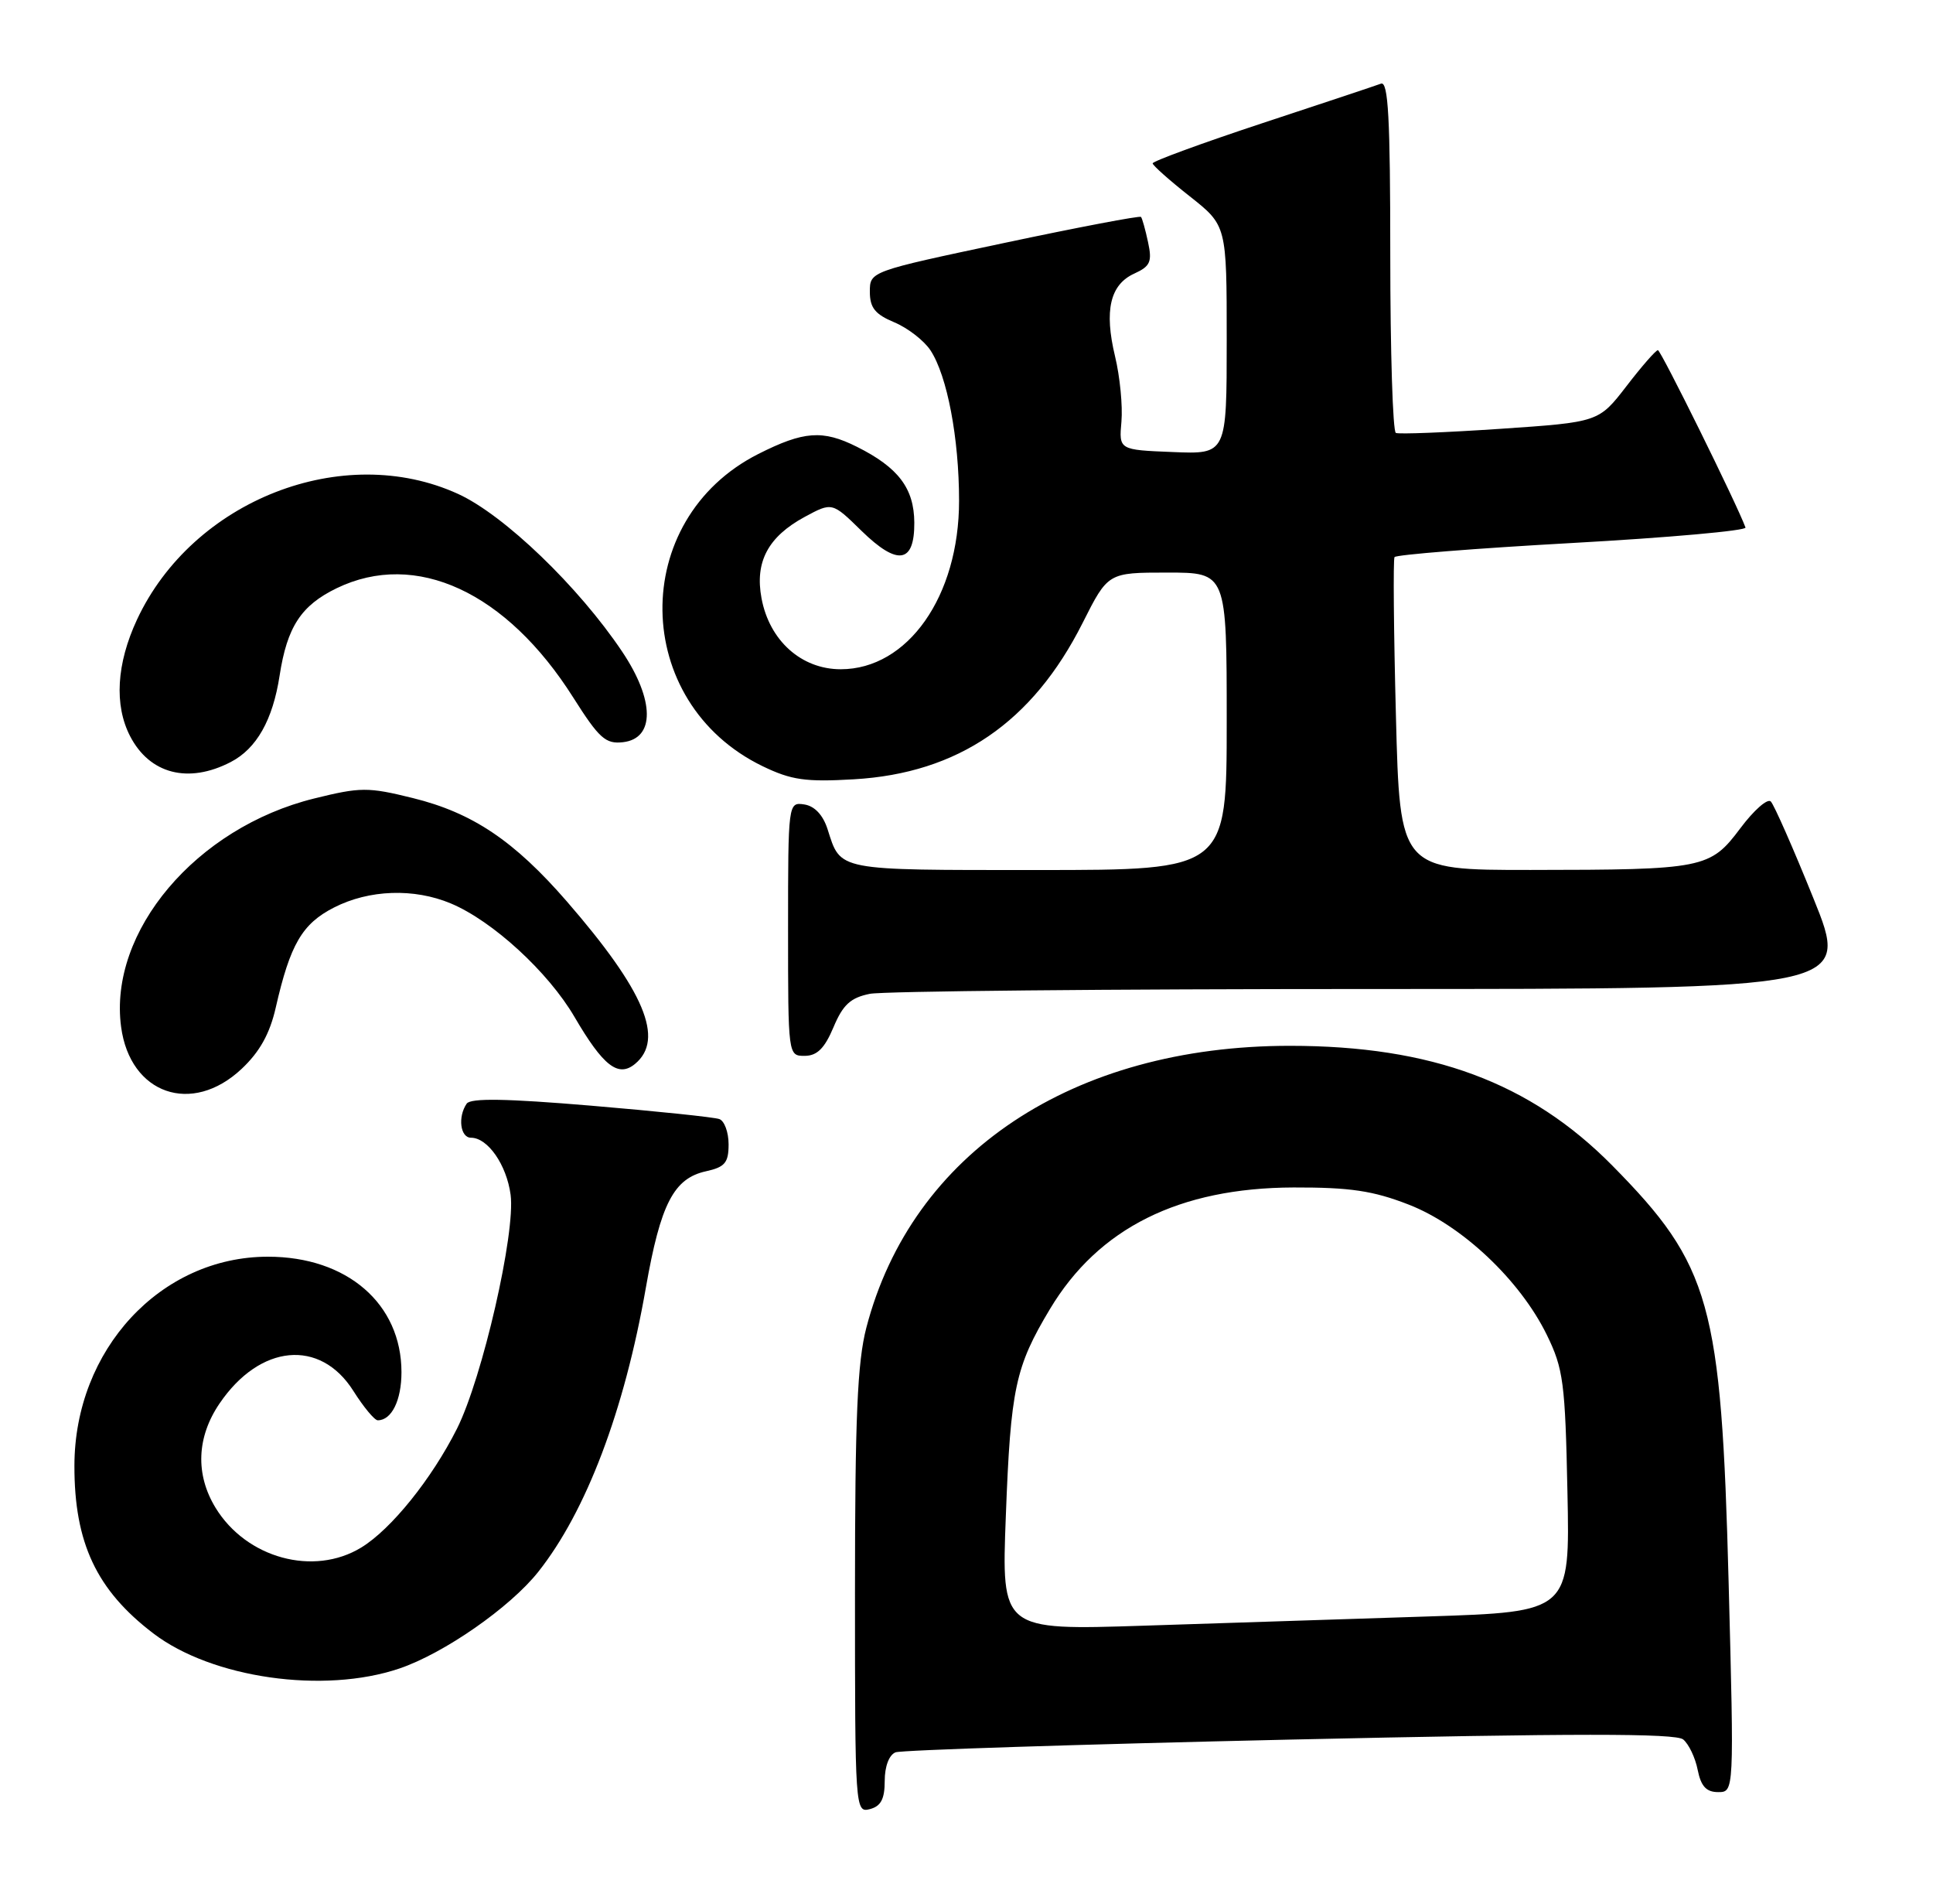 <?xml version="1.0" encoding="UTF-8" standalone="no"?>
<!DOCTYPE svg PUBLIC "-//W3C//DTD SVG 1.1//EN" "http://www.w3.org/Graphics/SVG/1.1/DTD/svg11.dtd" >
<svg xmlns="http://www.w3.org/2000/svg" xmlns:xlink="http://www.w3.org/1999/xlink" version="1.1" viewBox="0 0 260 256">
 <g >
 <path fill="currentColor"
d=" M 119.00 239.49 C 119.00 237.54 119.59 235.99 120.46 235.65 C 121.26 235.35 145.12 234.58 173.48 233.94 C 211.72 233.09 225.39 233.08 226.40 233.92 C 227.15 234.54 228.03 236.38 228.35 238.02 C 228.79 240.22 229.51 241.00 231.10 241.00 C 233.25 241.00 233.25 241.00 232.51 212.77 C 231.53 175.27 230.10 170.16 216.86 156.74 C 205.84 145.58 192.56 140.64 173.50 140.64 C 144.30 140.64 122.65 155.04 116.53 178.54 C 115.32 183.18 115.00 190.68 115.00 214.12 C 115.00 243.32 115.03 243.80 117.00 243.29 C 118.49 242.90 119.00 241.93 119.00 239.49 Z  M 53.72 224.38 C 59.71 222.35 68.60 216.17 72.39 211.39 C 78.84 203.27 83.98 189.72 86.87 173.18 C 88.85 161.89 90.62 158.46 94.97 157.51 C 97.51 156.95 98.00 156.36 98.00 153.89 C 98.00 152.27 97.44 150.73 96.75 150.49 C 96.06 150.24 88.30 149.43 79.50 148.69 C 68.09 147.73 63.29 147.65 62.77 148.42 C 61.55 150.20 61.91 153.00 63.35 153.00 C 65.61 153.00 68.14 156.64 68.68 160.67 C 69.36 165.81 64.89 185.29 61.47 192.12 C 58.07 198.88 52.62 205.65 48.59 208.11 C 42.18 212.02 33.14 209.55 28.99 202.76 C 26.26 198.28 26.45 193.27 29.53 188.74 C 34.96 180.75 43.07 179.99 47.53 187.05 C 48.90 189.22 50.38 191.00 50.81 191.00 C 52.68 191.00 54.00 188.31 54.00 184.53 C 54.00 175.33 46.68 169.00 36.04 169.00 C 21.61 169.00 10.03 181.50 10.01 197.10 C 9.99 207.48 12.98 213.83 20.61 219.65 C 28.51 225.68 43.53 227.83 53.72 224.38 Z  M 32.49 143.75 C 34.93 141.46 36.29 139.02 37.09 135.50 C 39.03 126.99 40.64 124.23 44.93 122.04 C 49.65 119.63 55.68 119.42 60.63 121.49 C 66.25 123.84 73.74 130.71 77.27 136.75 C 81.14 143.37 83.16 144.94 85.42 143.07 C 89.42 139.75 86.69 133.26 76.24 121.22 C 69.15 113.06 63.55 109.30 55.52 107.32 C 49.49 105.83 48.49 105.84 42.26 107.38 C 26.38 111.30 14.57 125.27 16.29 138.10 C 17.50 147.14 25.80 150.03 32.49 143.75 Z  M 112.11 138.14 C 113.38 135.11 114.41 134.17 116.99 133.65 C 118.78 133.29 149.19 133.00 184.55 133.00 C 248.85 133.00 248.85 133.00 243.91 120.79 C 241.20 114.07 238.62 108.22 238.18 107.78 C 237.74 107.34 235.90 108.96 234.09 111.38 C 230.02 116.81 229.19 116.97 205.89 116.99 C 188.29 117.00 188.29 117.00 187.76 96.25 C 187.46 84.84 187.38 75.24 187.57 74.92 C 187.76 74.60 198.52 73.74 211.49 73.02 C 224.46 72.30 234.94 71.36 234.78 70.94 C 233.62 67.78 223.40 47.10 223.00 47.09 C 222.72 47.09 220.82 49.26 218.77 51.93 C 215.03 56.77 215.03 56.77 201.77 57.67 C 194.47 58.16 188.16 58.41 187.75 58.22 C 187.34 58.03 187.00 47.29 187.00 34.33 C 187.00 15.91 186.73 10.89 185.75 11.25 C 185.06 11.51 177.86 13.91 169.75 16.58 C 161.64 19.26 155.02 21.69 155.04 21.97 C 155.06 22.26 157.31 24.26 160.04 26.41 C 165.00 30.33 165.00 30.33 165.00 45.71 C 165.00 61.09 165.00 61.09 157.75 60.79 C 150.50 60.50 150.50 60.50 150.84 56.69 C 151.02 54.59 150.64 50.65 149.98 47.92 C 148.50 41.76 149.31 38.27 152.57 36.79 C 154.72 35.81 154.99 35.20 154.42 32.57 C 154.06 30.88 153.63 29.35 153.47 29.17 C 153.31 28.99 145.03 30.56 135.09 32.67 C 117.00 36.50 117.00 36.50 117.00 39.24 C 117.00 41.39 117.71 42.27 120.30 43.35 C 122.11 44.11 124.30 45.81 125.16 47.12 C 127.41 50.55 129.00 58.94 129.00 67.35 C 129.00 80.19 122.10 90.00 113.08 90.00 C 107.79 90.00 103.49 86.15 102.43 80.46 C 101.51 75.56 103.31 72.18 108.24 69.51 C 111.93 67.52 111.93 67.52 115.89 71.40 C 120.74 76.13 123.01 75.77 122.98 70.28 C 122.95 65.67 120.84 62.87 115.25 60.08 C 110.65 57.78 108.10 57.97 102.00 61.05 C 84.54 69.88 84.88 94.47 102.58 103.04 C 106.43 104.90 108.36 105.18 114.84 104.80 C 128.87 103.99 138.87 97.16 145.61 83.79 C 149.03 77.00 149.03 77.00 157.01 77.00 C 165.00 77.00 165.00 77.00 165.00 97.00 C 165.00 117.00 165.00 117.00 139.62 117.00 C 112.32 117.00 113.12 117.16 111.31 111.50 C 110.69 109.58 109.56 108.39 108.17 108.18 C 106.02 107.86 106.00 107.98 106.00 124.93 C 106.00 141.97 106.00 142.00 108.25 141.99 C 109.91 141.98 110.92 140.97 112.11 138.14 Z  M 31.03 102.48 C 34.51 100.68 36.69 96.83 37.61 90.85 C 38.62 84.30 40.50 81.42 45.29 79.10 C 55.92 73.96 68.12 79.59 77.11 93.81 C 80.59 99.30 81.46 100.08 83.80 99.81 C 88.11 99.31 88.06 94.16 83.69 87.64 C 77.83 78.89 67.81 69.26 61.63 66.43 C 46.15 59.34 25.91 67.26 18.42 83.34 C 15.67 89.26 15.34 94.82 17.50 99.00 C 20.13 104.09 25.34 105.43 31.03 102.48 Z  M 135.29 203.87 C 135.94 186.68 136.56 183.82 141.23 176.03 C 147.76 165.14 158.60 159.74 174.00 159.69 C 181.60 159.67 184.69 160.13 189.47 161.99 C 196.63 164.77 204.44 172.14 208.05 179.50 C 210.28 184.06 210.53 185.92 210.83 200.63 C 211.17 216.76 211.17 216.76 192.08 217.38 C 181.59 217.72 164.38 218.28 153.85 218.62 C 134.70 219.24 134.70 219.24 135.29 203.87 Z "/>
</g>
</svg>